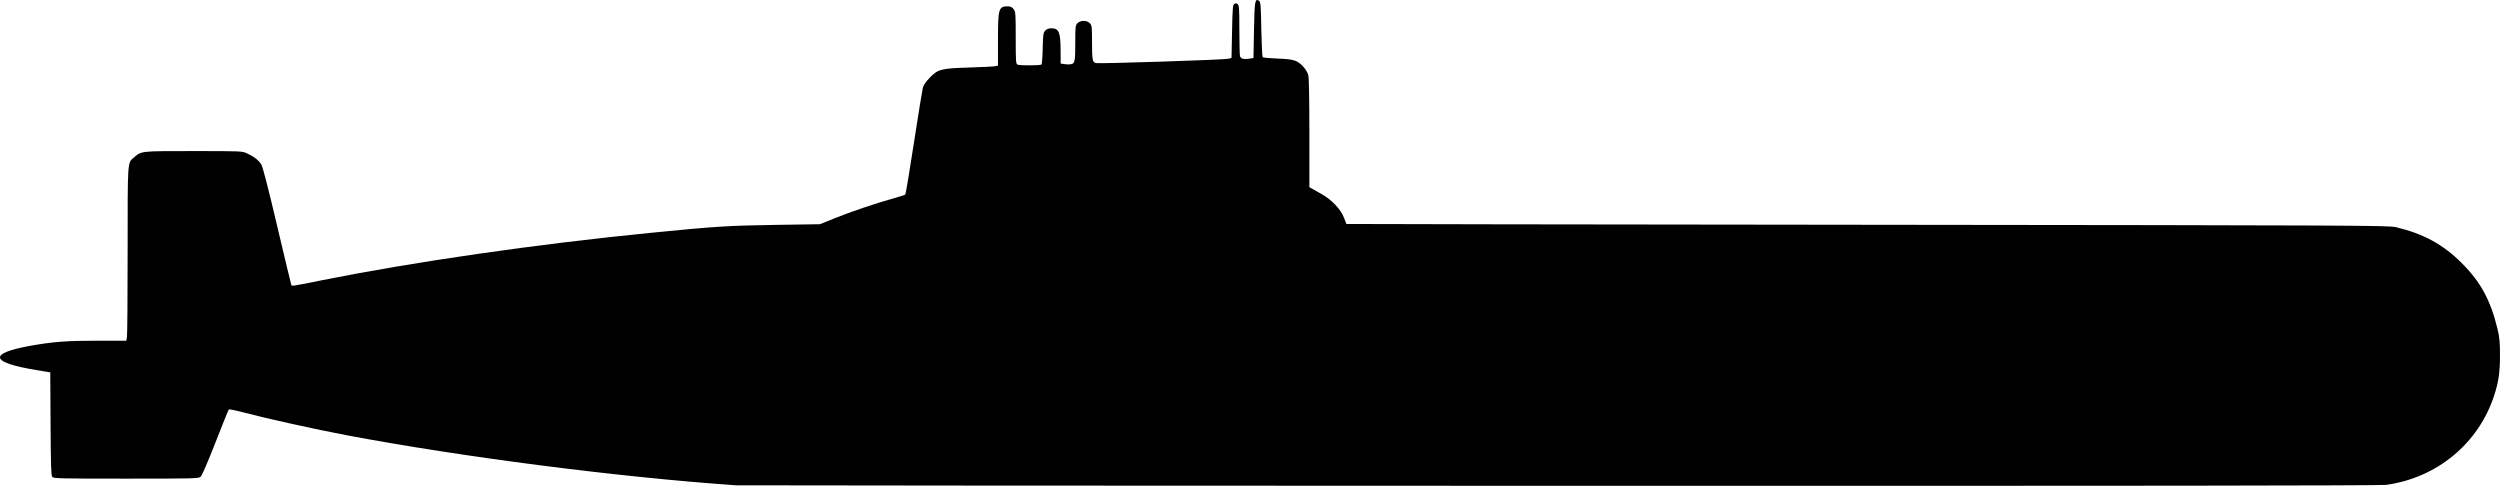 <?xml version="1.0" encoding="UTF-8" standalone="no"?>
<!-- Created with Inkscape (http://www.inkscape.org/) -->

<svg
   width="84.406mm"
   height="16.401mm"
   viewBox="0 0 84.406 16.401"
   version="1.1"
   id="svg5"
   xml:space="preserve"
   inkscape:export-filename="5.sv"
   inkscape:export-xdpi="96"
   inkscape:export-ydpi="96"
   xmlns:inkscape="http://www.inkscape.org/namespaces/inkscape"
   xmlns:sodipodi="http://sodipodi.sourceforge.net/DTD/sodipodi-0.dtd"
   xmlns="http://www.w3.org/2000/svg"
   xmlns:svg="http://www.w3.org/2000/svg"><sodipodi:namedview
     id="namedview7"
     pagecolor="#ffffff"
     bordercolor="#000000"
     borderopacity="0.25"
     inkscape:showpageshadow="2"
     inkscape:pageopacity="0.0"
     inkscape:pagecheckerboard="0"
     inkscape:deskcolor="#d1d1d1"
     inkscape:document-units="mm"
     showgrid="false" /><defs
     id="defs2" /><g
     inkscape:label="Layer 1"
     inkscape:groupmode="layer"
     id="layer1"
     transform="translate(-58.659,-119.492)"><path
       style="fill:#000000;stroke-width:0.035"
       d="m 83.5,135.876 c -3.933,-0.272 -9.236,-0.954 -13.141,-1.69 -1.018,-0.192 -2.693,-0.562 -3.421,-0.755 -0.291,-0.077 -0.54,-0.129 -0.554,-0.115 -0.014,0.014 -0.218,0.518 -0.452,1.119 -0.258,0.661 -0.456,1.118 -0.5,1.155 -0.068,0.058 -0.241,0.062 -2.516,0.062 -2.229,0 -2.448,-0.005 -2.492,-0.058 -0.039,-0.047 -0.05,-0.386 -0.058,-1.794 l -0.01,-1.736 -0.484,-0.08 c -1.542,-0.254 -1.618,-0.558 -0.205,-0.814 0.763,-0.138 1.238,-0.175 2.265,-0.175 h 0.992 l 0.022,-0.132 c 0.012,-0.073 0.022,-1.391 0.022,-2.929 4.27e-4,-3.07 -0.009,-2.938 0.216,-3.128 0.259,-0.219 0.211,-0.213 2.007,-0.213 1.633,0 1.641,3.6e-4 1.815,0.08 0.232,0.107 0.385,0.227 0.476,0.375 0.049,0.08 0.232,0.787 0.531,2.058 0.251,1.065 0.465,1.961 0.477,1.991 0.024,0.064 -0.036,0.072 0.97,-0.13 3.152,-0.633 7.29,-1.231 11.218,-1.619 2.141,-0.212 2.561,-0.238 4.145,-0.263 l 1.517,-0.023 0.494,-0.199 c 0.557,-0.224 1.354,-0.494 1.958,-0.664 0.223,-0.063 0.418,-0.125 0.432,-0.138 0.015,-0.014 0.146,-0.802 0.292,-1.752 0.146,-0.95 0.282,-1.787 0.301,-1.86 0.023,-0.085 0.109,-0.208 0.239,-0.341 0.275,-0.281 0.38,-0.308 1.343,-0.337 0.416,-0.013 0.801,-0.032 0.855,-0.043 l 0.099,-0.02 v -0.855 c 0,-1.07 0.022,-1.147 0.33,-1.147 0.091,0 0.142,0.024 0.196,0.093 0.07,0.088 0.073,0.136 0.073,0.971 0,0.803 0.005,0.88 0.062,0.904 0.086,0.035 0.772,0.032 0.808,-0.004 0.016,-0.016 0.035,-0.262 0.041,-0.547 0.011,-0.467 0.019,-0.525 0.086,-0.597 0.05,-0.054 0.114,-0.079 0.202,-0.079 0.262,0 0.316,0.133 0.317,0.78 l 8.3e-4,0.41 0.127,0.021 c 0.07,0.011 0.171,0.012 0.226,9.4e-4 0.129,-0.026 0.141,-0.094 0.141,-0.769 0,-0.49 0.006,-0.542 0.072,-0.613 0.099,-0.106 0.322,-0.106 0.421,0 0.066,0.07 0.072,0.123 0.072,0.595 0,0.65 0.014,0.726 0.136,0.75 0.134,0.027 4.341,-0.111 4.468,-0.146 l 0.106,-0.029 0.018,-0.893 c 0.015,-0.783 0.025,-0.898 0.076,-0.93 0.043,-0.027 0.074,-0.024 0.115,0.009 0.048,0.04 0.056,0.161 0.056,0.862 3.5e-4,0.449 0.01,0.85 0.021,0.892 0.024,0.088 0.13,0.117 0.321,0.086 l 0.134,-0.022 0.018,-0.941 c 0.018,-0.988 0.034,-1.078 0.169,-0.993 0.054,0.034 0.063,0.138 0.078,0.958 0.01,0.506 0.031,0.932 0.046,0.948 0.016,0.016 0.246,0.037 0.512,0.047 0.547,0.021 0.665,0.059 0.868,0.284 0.067,0.074 0.139,0.196 0.159,0.27 0.024,0.087 0.037,0.782 0.038,1.961 l 3.5e-4,1.826 0.106,0.061 c 0.058,0.034 0.205,0.117 0.326,0.185 0.319,0.179 0.625,0.502 0.729,0.771 0.047,0.119 0.086,0.221 0.088,0.226 0.002,0.005 7.917,0.017 17.589,0.027 16.778,0.018 17.598,0.022 17.851,0.082 0.928,0.223 1.58,0.578 2.209,1.203 0.647,0.644 0.983,1.262 1.218,2.242 0.065,0.27 0.081,0.438 0.081,0.864 10e-4,0.588 -0.044,0.903 -0.197,1.374 -0.526,1.617 -1.927,2.777 -3.642,3.016 -0.194,0.027 -8.311,0.036 -27.92,0.032 -15.206,-0.003 -27.718,-0.011 -27.805,-0.017 z"
       id="path1221" /></g></svg>
